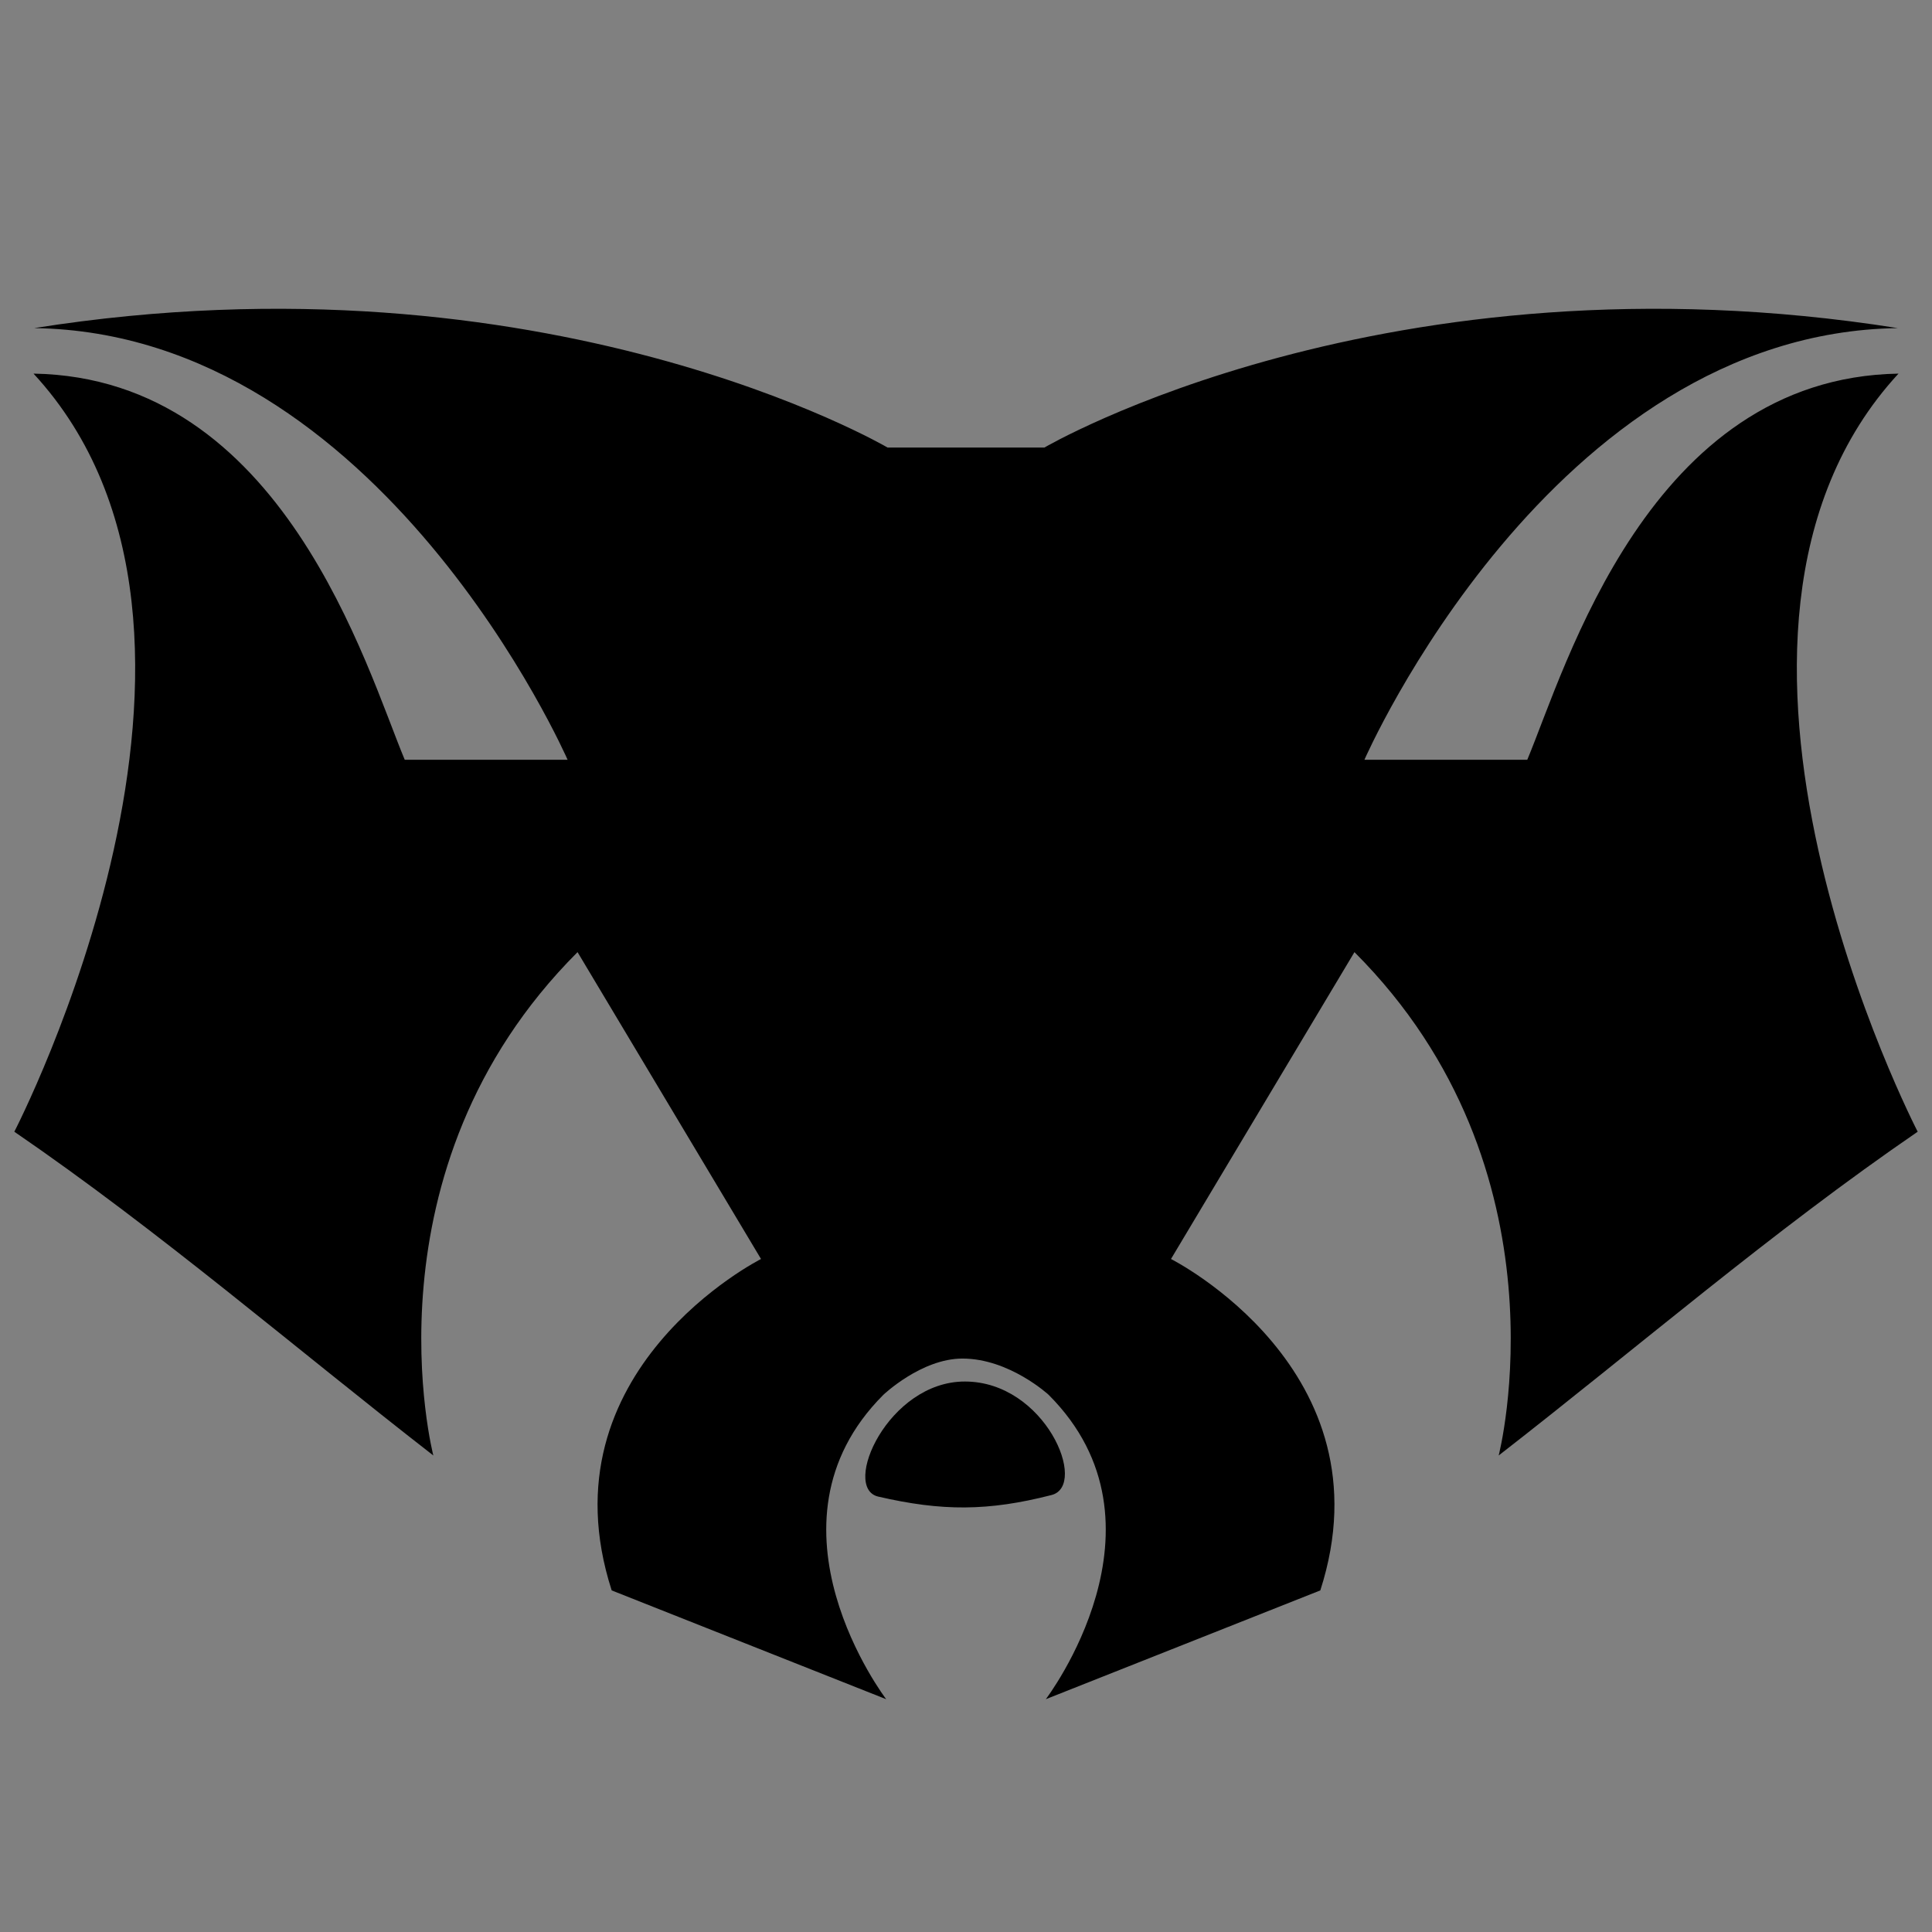 <?xml version="1.0" encoding="utf-8"?>
<!-- Generator: Adobe Illustrator 16.0.3, SVG Export Plug-In . SVG Version: 6.00 Build 0)  -->
<!DOCTYPE svg PUBLIC "-//W3C//DTD SVG 1.1//EN" "http://www.w3.org/Graphics/SVG/1.1/DTD/svg11.dtd">
<svg version="1.1" xmlns="http://www.w3.org/2000/svg" xmlns:xlink="http://www.w3.org/1999/xlink" x="0px" y="0px" width="500px"
	 height="500px" viewBox="0 0 500 500" enable-background="new 0 0 500 500" xml:space="preserve">
<rect x="0" y="0" width="500" height="500" fill="#808080" stroke="none"/>
<g id="Capa_2" display="none">
	<g display="inline">
		<path fill="none" stroke="#000000" stroke-miterlimit="10" d="M8.857,60.249"/>
	</g>
	<g display="inline">
		<path fill="none" stroke="#000000" stroke-miterlimit="10" d="M491.141,60.249"/>
	</g>
	<g display="inline">
		<path fill="none" stroke="#000000" stroke-miterlimit="10" d="M271.39,360.981c33.682,33.681-0.736,78.771-0.736,78.771
			l71.043-28.157c18.401-57.054-38.648-85.767-38.648-85.767l47.482-79.417c56.456,56.455,37.327,130.265,37.327,130.265
			c36.068-28.024,70.72-57.943,108.438-83.791c0,0-66.933-129.066-4.97-196.193c-64.6,1.104-86.133,76.195-96.07,99.937h-42.147
			c0,0,48.221-110.429,138.033-111.717C358.627,63.93,270.286,115.83,270.286,115.83h-40.575c0,0-88.342-51.9-220.854-30.919
			c89.815,1.288,138.035,111.715,138.035,111.715h-42.146c-9.939-23.742-31.472-98.833-96.072-99.937
			c61.967,67.13-4.969,196.196-4.969,196.196c37.72,25.848,72.371,55.767,108.441,83.791c0,0-19.133-73.81,37.323-130.265
			l47.483,79.417c0,0-57.054,28.713-38.647,85.767l71.041,28.157c0,0-34.416-45.09-0.736-78.771c0,0,9.843-9.386,20.472-9.386
			C261.229,351.596,271.39,360.981,271.39,360.981z"/>
	</g>
	<path display="inline" fill="none" stroke="#000000" stroke-miterlimit="10" d="M227.286,387.318
		c-9.602-2.225,2.533-29.816,22.447-29.781c20.802,0.037,31.969,26.922,22.406,29.376
		C255.718,391.126,243.747,391.126,227.286,387.318z"/>
</g>
<g id="Boceto" display="none" opacity="0.3">
	<g display="inline">
		<g>
			<path d="M122.5,221c0.521,26.074-5.626,52.357-16.325,76.071c-1.315,2.914,2.993,5.459,4.317,2.523
				C121.56,275.063,128.04,247.996,127.5,221C127.436,217.78,122.436,217.774,122.5,221L122.5,221z"/>
		</g>
	</g>
	<g display="inline">
		<g>
			<path d="M107.072,300.492c17.449,12.68,33.466,27.164,48.827,42.275c2.299,2.263,5.836-1.271,3.535-3.535
				c-15.67-15.415-32.041-30.124-49.839-43.059C106.982,294.275,104.491,298.616,107.072,300.492L107.072,300.492z"/>
		</g>
	</g>
	<g display="inline">
		<g>
			<path d="M160.744,337.002c-7.163-19.535,4.43-44.302,17.357-58.901c2.129-2.404-1.394-5.954-3.535-3.535
				c-14.038,15.854-26.433,42.521-18.643,63.767C157.023,341.333,161.857,340.036,160.744,337.002L160.744,337.002z"/>
		</g>
	</g>
	<g display="inline">
		<g>
			<path d="M172.589,276.332c3.307,14.669,14.029,26.028,21.585,38.597c1.659,2.759,5.983,0.247,4.317-2.523
				c-7.313-12.163-17.883-23.217-21.082-37.403C176.702,271.857,171.881,273.191,172.589,276.332L172.589,276.332z"/>
		</g>
	</g>
	<g display="inline">
		<g>
			<path d="M191.899,313.899c-9.729,10.537-17.113,22.293-16.732,37.101c0.083,3.218,5.083,3.227,5,0
				c-0.347-13.496,6.417-23.978,15.268-33.565C197.617,315.07,194.09,311.525,191.899,313.899L191.899,313.899z"/>
		</g>
	</g>
	<g display="inline">
		<g>
			<path d="M177.669,357.411c12.935,4.344,23.355,13.656,34.069,21.747c2.575,1.945,5.062-2.399,2.523-4.316
				c-11.124-8.401-21.84-17.745-35.264-22.253C175.933,351.56,174.629,356.39,177.669,357.411L177.669,357.411z"/>
		</g>
	</g>
	<g display="inline">
		<g>
			<path d="M214.744,378.335c-3.078-17.586-0.539-38.74,12.984-51.593c2.341-2.225-1.2-5.755-3.535-3.535
				c-14.883,14.145-17.653,37.124-14.27,56.458C210.478,382.837,215.296,381.488,214.744,378.335L214.744,378.335z"/>
		</g>
	</g>
	<g display="inline">
		<g>
			<path d="M256.551,324.244c3.44,11.421,5.177,23.101,5.765,35c0.43,8.683,0.728,19.299-5.75,25.988
				c-2.243,2.316,1.289,5.855,3.535,3.535c6.919-7.145,7.534-17.529,7.313-26.96c-0.307-13.149-2.248-26.297-6.041-38.894
				C260.445,319.836,255.619,321.148,256.551,324.244L256.551,324.244z"/>
		</g>
	</g>
	<g display="inline">
		<g>
			<path d="M263.435,385.435c8.571-8.085,21.165-9.757,28.666-19.334c1.964-2.507-1.549-6.072-3.535-3.535
				c-7.409,9.459-20.11,11.264-28.666,19.334C257.55,384.115,261.092,387.645,263.435,385.435L263.435,385.435z"/>
		</g>
	</g>
	<g display="inline">
		<g>
			<path d="M294.078,363.665c2.11-8.976,3.372-18.048,1.789-27.212c-1.646-9.526-7.652-17.38-15.1-23.221
				c-2.506-1.966-6.071,1.547-3.535,3.535c6.651,5.218,11.518,11.482,13.557,19.783c2.068,8.423,0.412,17.515-1.533,25.784
				C288.519,365.472,293.34,366.803,294.078,363.665L294.078,363.665z"/>
		</g>
	</g>
	<g display="inline">
		<g>
			<path d="M279.411,314.998c2.817-13.192,6.347-26.345,11.747-38.736c1.275-2.925-3.031-5.473-4.316-2.523
				c-5.584,12.812-9.338,26.284-12.253,39.93C273.918,316.813,278.737,318.15,279.411,314.998L279.411,314.998z"/>
		</g>
	</g>
	<g display="inline">
		<g>
			<path d="M290.174,274.262c7.438,10.396,17.201,19.006,24.949,29.195c7.715,10.146,17.907,26.094,7.442,37.775
				c-2.145,2.394,1.38,5.941,3.535,3.535c10.499-11.72,4.903-26.533-2.669-38.194c-8.296-12.774-20.146-22.544-28.939-34.835
				C292.633,269.141,288.294,271.634,290.174,274.262L290.174,274.262z"/>
		</g>
	</g>
	<g display="inline">
		<g>
			<path d="M325.435,347.435c16.892-14.65,20.983-39.9,40.16-52.276c2.698-1.741,0.194-6.071-2.523-4.316
				c-19.79,12.771-23.896,38.073-41.172,53.058C319.459,346.016,323.012,349.536,325.435,347.435L325.435,347.435z"/>
		</g>
	</g>
	<g display="inline">
		<g>
			<path d="M368.833,291.667c1.035-13.17-7.763-27.106-13.913-38.118c-8.852-15.847-18.062-31.811-23.509-49.213
				c-0.96-3.066-5.788-1.756-4.822,1.329c5.194,16.593,13.636,32.154,22.208,47.213c3.565,6.263,7.016,12.586,10.014,19.143
				c2.748,6.009,5.552,12.913,5.022,19.646C363.58,294.884,368.582,294.859,368.833,291.667L368.833,291.667z"/>
		</g>
	</g>
	<g display="inline">
		<g>
			<path d="M128.167,223c-0.259-13.022-5.223-25.472-10.341-37.262c-1.281-2.951-5.588-0.402-4.317,2.523
				c4.749,10.938,9.418,22.663,9.659,34.738C123.23,226.22,128.231,226.226,128.167,223L128.167,223z"/>
		</g>
	</g>
	<g display="inline">
		<g>
			<path d="M114.331,185.411c35.437-6.697,73.283,5.604,93.844,36.185c1.789,2.66,6.122,0.161,4.317-2.523
				c-21.891-32.558-61.73-45.618-99.49-38.482C109.836,181.188,111.181,186.006,114.331,185.411L114.331,185.411z"/>
		</g>
	</g>
	<g display="inline">
		<g>
			<path d="M200.333,220.833c22.891-0.019,45.776-0.648,68.667-0.667c3.225-0.002,3.225-5.002,0-5
				c-22.891,0.019-45.776,0.648-68.667,0.667C197.109,215.836,197.109,220.836,200.333,220.833L200.333,220.833z"/>
		</g>
	</g>
	<g display="inline">
		<g>
			<path d="M262.078,217.002c-4.43-14.488,9.491-28.957,20.859-35.458c14.128-8.079,30.956-10.556,46.728-13.467
				c3.168-0.584,1.821-5.403-1.33-4.821c-18.408,3.397-37.503,6.618-53.307,17.326c-11.176,7.573-22.054,23.745-17.772,37.75
				C258.196,221.405,263.022,220.094,262.078,217.002L262.078,217.002z"/>
		</g>
	</g>
	<g display="inline">
		<g>
			<path d="M330.589,167.002c-1.139,7.274-2.63,14.541-2.922,21.915c-0.293,7.396,1.607,14.576,4.255,21.415
				c1.151,2.974,5.988,1.682,4.822-1.329c-2.534-6.544-4.169-13.034-4.077-20.085c0.09-6.9,1.68-13.792,2.744-20.585
				C335.904,165.178,331.087,163.824,330.589,167.002L330.589,167.002z"/>
		</g>
	</g>
	<g display="inline">
		<g>
			<path d="M227.326,328.108c3.141,7.163,7.332,16.522,16.83,15.012c9.334-1.484,14.578-10.279,16.465-18.854
				c0.691-3.143-4.129-4.479-4.822-1.33c-1.432,6.505-4.758,13.314-11.687,15.159c-7.186,1.913-10.287-7.535-12.468-12.51
				C230.352,322.638,226.044,325.186,227.326,328.108L227.326,328.108z"/>
		</g>
	</g>
	<g display="inline">
		<g>
			<path d="M115.669,187.411c18.226,7.487,29.925,24.543,38.506,41.518c1.455,2.878,5.768,0.346,4.317-2.523
				c-9.257-18.311-21.946-35.786-41.494-43.815C114.015,181.364,112.729,186.203,115.669,187.411L115.669,187.411z"/>
		</g>
	</g>
	<g display="inline">
		<g>
			<path d="M155.667,230.167c7.356,0.098,14.644,1.236,22,1.333c3.226,0.043,3.222-4.957,0-5c-7.356-0.098-14.644-1.236-22-1.333
				C152.44,225.124,152.445,230.124,155.667,230.167L155.667,230.167z"/>
		</g>
	</g>
	<g display="inline">
		<g>
			<path d="M182.101,225.899c-4.413-5.683-5.369-13.13-9.968-18.796c-4.596-5.661-10.346-9.834-16.538-13.595
				c-12.907-7.839-27.378-11.457-41.931-14.918c-3.135-0.746-4.465,4.075-1.329,4.821c14.106,3.355,28.247,6.747,40.736,14.415
				c6.12,3.757,11.828,7.838,16.144,13.671c4.069,5.5,5.114,12.482,9.351,17.938C180.542,231.979,184.053,228.412,182.101,225.899
				L182.101,225.899z"/>
		</g>
	</g>
	<g display="inline">
		<g>
			<path d="M277,222.833c10.283,0.491,20.4-1.855,30.667-2c3.222-0.045,3.226-5.045,0-5c-10.267,0.145-20.384,2.491-30.667,2
				C273.775,217.68,273.79,222.68,277,222.833L277,222.833z"/>
		</g>
	</g>
	<g display="inline">
		<g>
			<path d="M325.833,175c-0.924,7.75-7.902,13.487-11.868,19.799c-4.517,7.188-2.484,15.722-4.709,23.536
				c-0.884,3.107,3.94,4.425,4.822,1.329c1.119-3.935,1.296-7.931,1.509-11.997c0.286-5.475,1.867-9.412,5.021-13.787
				c4.354-6.038,9.307-11.183,10.225-18.881C331.215,171.802,326.21,171.839,325.833,175L325.833,175z"/>
		</g>
	</g>
</g>
<g id="Capa_4" display="none">
	<rect display="inline" stroke="#000000" stroke-miterlimit="10" width="500" height="500"/>
</g>
<g id="LOGOBLANCO" display="none">
	<g display="inline">
		<path fill="#FFFFFF" d="M8.857,60.249"/>
	</g>
	<g display="inline">
		<path fill="#FFFFFF" d="M491.141,60.249"/>
	</g>
	<g display="inline">
		<path fill="#FFFFFF" d="M271.39,360.981c33.682,33.681-0.736,78.771-0.736,78.771l71.043-28.157
			c18.401-57.054-38.648-85.767-38.648-85.767l47.482-79.417c56.456,56.455,37.327,130.265,37.327,130.265
			c36.068-28.024,70.72-57.943,108.438-83.791c0,0-66.933-129.066-4.97-196.193c-64.6,1.104-86.133,76.195-96.07,99.937h-42.147
			c0,0,48.221-110.429,138.033-111.717C358.627,63.93,270.286,115.83,270.286,115.83h-40.575c0,0-88.342-51.9-220.854-30.919
			c89.815,1.288,138.035,111.715,138.035,111.715h-42.146c-9.939-23.742-31.472-98.833-96.072-99.937
			c61.967,67.13-4.969,196.196-4.969,196.196c37.72,25.848,72.371,55.767,108.441,83.791c0,0-19.133-73.81,37.323-130.265
			l47.483,79.417c0,0-57.054,28.713-38.647,85.767l71.041,28.157c0,0-34.416-45.09-0.736-78.771c0,0,9.843-9.386,20.472-9.386
			C261.229,351.596,271.39,360.981,271.39,360.981z"/>
	</g>
	<path display="inline" fill="#FFFFFF" d="M227.286,387.318c-9.602-2.225,2.533-29.816,22.447-29.781
		c20.802,0.037,31.969,26.922,22.406,29.376C255.718,391.126,243.747,391.126,227.286,387.318z"/>
</g>
<g id="LOGONEGRO">
	<g>
		<path fill="#FFFFFF" d="M8.857,60.249"/>
	</g>
	<g>
		<path fill="#FFFFFF" d="M491.141,60.249"/>
	</g>
	<g>
		<path d="M271.39,360.981c33.682,33.681-0.736,78.771-0.736,78.771l71.043-28.157c18.401-57.054-38.648-85.767-38.648-85.767
			l47.482-79.417c56.456,56.455,37.327,130.265,37.327,130.265c36.068-28.024,70.72-57.943,108.438-83.791
			c0,0-66.933-129.066-4.97-196.193c-64.6,1.104-86.133,76.195-96.07,99.937h-42.147c0,0,48.221-110.429,138.033-111.717
			C358.627,63.93,270.286,115.83,270.286,115.83h-40.575c0,0-88.342-51.9-220.854-30.919
			c89.815,1.288,138.035,111.715,138.035,111.715h-42.146c-9.939-23.742-31.472-98.833-96.072-99.937
			c61.967,67.13-4.969,196.196-4.969,196.196c37.72,25.848,72.371,55.767,108.441,83.791c0,0-19.133-73.81,37.323-130.265
			l47.483,79.417c0,0-57.054,28.713-38.647,85.767l71.041,28.157c0,0-34.416-45.09-0.736-78.771c0,0,9.843-9.386,20.472-9.386
			C261.229,351.596,271.39,360.981,271.39,360.981z"/>
	</g>
	<path d="M227.286,387.318c-9.602-2.225,2.533-29.816,22.447-29.781c20.802,0.037,31.969,26.922,22.406,29.376
		C255.718,391.126,243.747,391.126,227.286,387.318z"/>
</g>
</svg>
